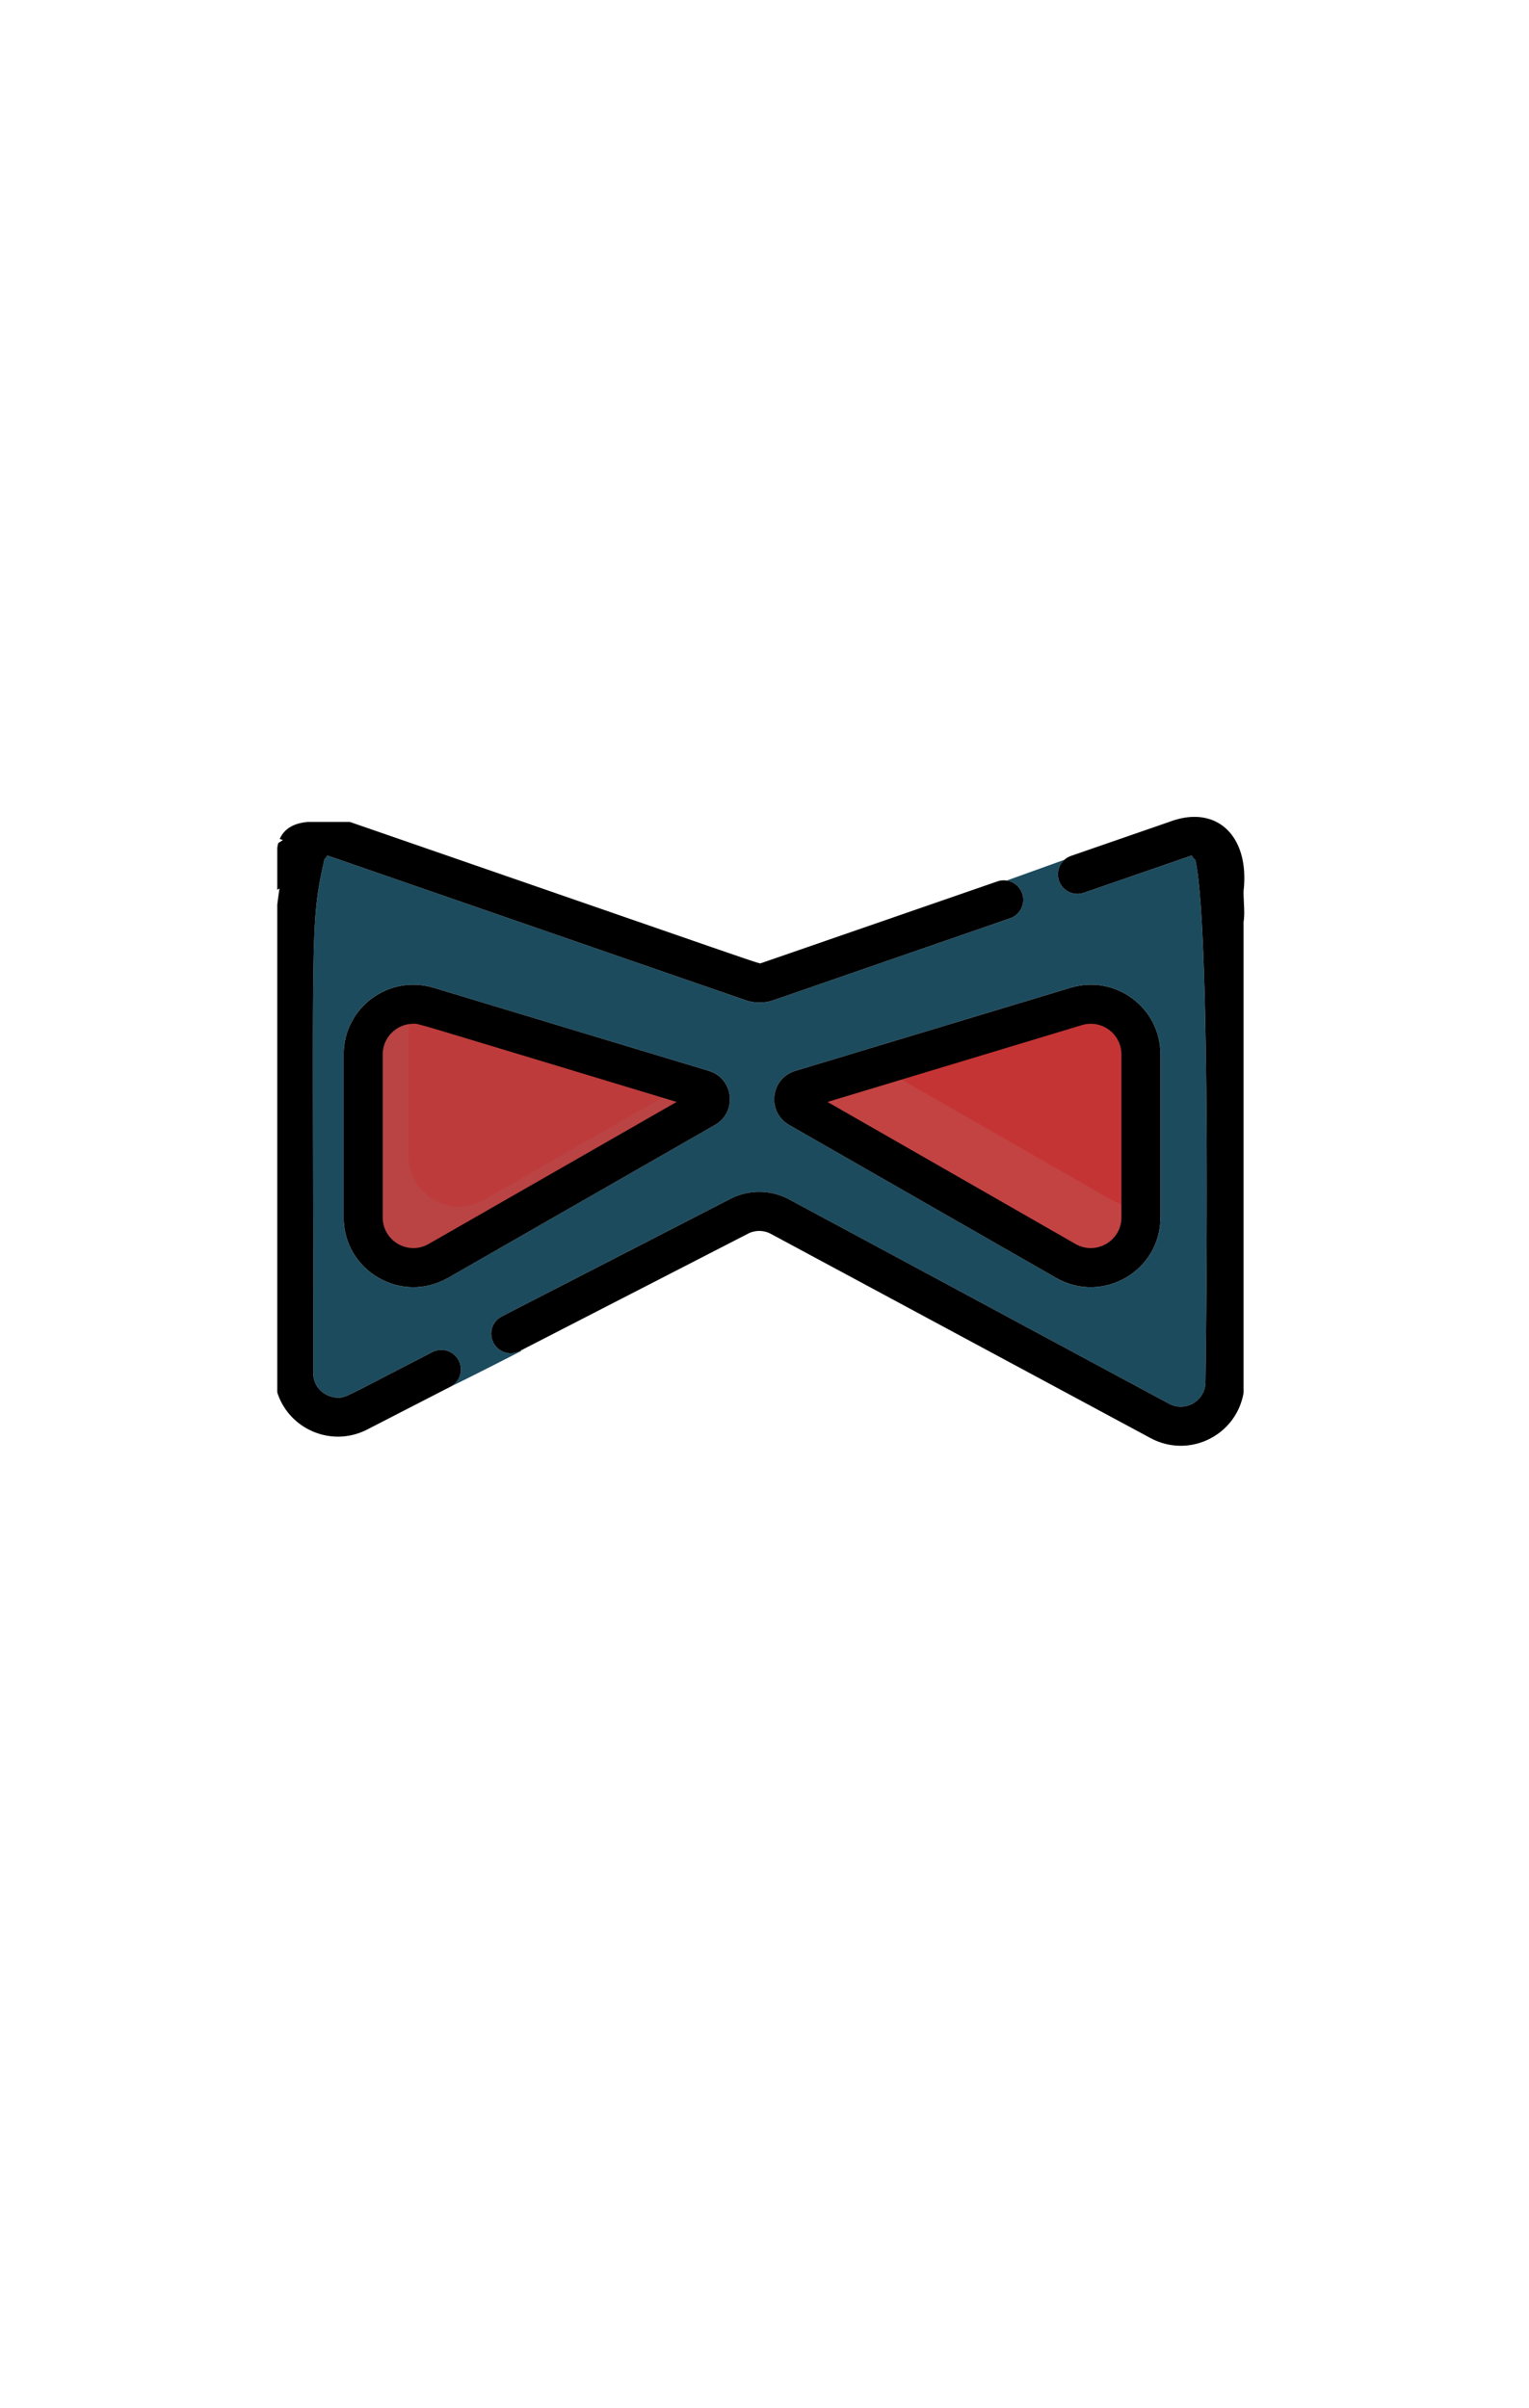 <svg xmlns="http://www.w3.org/2000/svg" height="1888" viewBox="0 -18 1198.667 1888" width="899pt"><path d="M256.597 652.777a15.183 15.183 0 0 1-2.254 3.016c-11.466 51.035-8.733 49.04-8.733 403.11.046 11.75 10.076 18.99 19.36 18.99 6.306 0 2.96.857 74.023-35.703 7.508-3.872 16.752-.911 20.6 6.613 3.88 7.508.92 16.729-6.605 20.6l-1.35.696c17.099-8.361 38.828-19.405 57.062-28.785l-.295-.428-.997.51c-7.5 3.88-16.744.92-20.6-6.589-3.873-7.524-.92-16.745 6.612-20.6l179.132-92.158a49.526 49.526 0 0 1 46.118.432l297.812 160.204c12.74 6.77 27.968-2.003 28.541-16.4.079-2.05 5.153-350.009-7.838-409.769a15.369 15.369 0 0 1-2.984-3.73l-84.516 29.24c-7.98 2.756-16.69-1.47-19.462-9.465-2.077-6.011-.187-12.436 4.288-16.426l-45.344 16.332c5.422.834 10.221 4.568 12.154 10.108 2.749 7.98-1.47 16.705-9.472 19.462l-185.352 64.167a34.059 34.059 0 0 1-22.195 0zm66.924 101.347a54.94 54.94 0 0 1 16.336 2.372l215.896 65.219c19.438 5.875 22.438 32.232 4.822 42.325L351.22 983.984c-36.41 20.86-81.798-5.38-81.798-47.406V808.803c0-30.953 25.153-54.458 54.098-54.679zm532.137 0c28.95.223 54.094 23.732 54.094 54.68v127.774c0 41.924-45.294 68.313-81.799 47.406L618.6 864.04c-17.633-10.1-14.609-36.45 4.822-42.325l215.896-65.219a54.966 54.966 0 0 1 16.34-2.372z" fill="#1d4b5e" stroke-width="20.477"/><path d="M936.086 622.52c-6.042.043-12.59 1.319-19.51 3.963l-76.89 26.617c-7.994 2.772-12.22 11.482-9.463 19.461 2.772 7.996 11.482 12.221 19.462 9.464l84.516-29.24a15.369 15.369 0 0 0 2.984 3.731c12.99 59.76 7.917 407.72 7.838 409.77-.573 14.396-15.802 23.169-28.54 16.399L618.67 922.48a49.526 49.526 0 0 0-46.118-.432l-179.132 92.157c-7.532 3.856-10.485 13.077-6.613 20.601 3.857 7.508 13.1 10.47 20.601 6.59l179.14-92.135c5.427-2.796 12.26-2.733 17.624.157L902 1109.631c30.072 16.148 66.876-1.79 72.837-35.162l.062.146V704.798c1.201-7.416-.1-15.172 0-24.147 4.024-35.327-12.633-58.315-38.814-58.13zm-694.438 3.963c-10.198.76-18.511 4.638-22.337 13.3.811.333 1.635.653 2.486.947l-3.648 2.305a28.879 28.879 0 0 0-.778 3.766v32.923l1.74-1.1c-.683 4.658-1.256 8.737-1.74 12.767v382.434c9.187 28.827 42.51 43.426 70.47 29.091l65.147-33.512c7.524-3.872 10.485-13.093 6.606-20.601-3.849-7.524-13.093-10.485-20.601-6.613-71.062 36.56-67.717 35.703-74.023 35.704-9.284 0-19.313-7.242-19.36-18.991 0-354.07-2.733-352.075 8.733-403.11a15.183 15.183 0 0 0 2.254-3.015l327.705 113.426a34.059 34.059 0 0 0 22.195 0l185.352-64.167c8.003-2.757 12.22-11.482 9.472-19.462-2.78-7.972-11.49-12.22-19.462-9.44l-185.36 64.15c-1.627.553 6.515 2.88-322.254-110.802H250.11z" stroke-width="1.656"/><path d="M552.97 850.769L343.6 970.706c-26.208 15.04-58.888-3.911-58.888-34.125V808.813c0-21.095 16.257-37.431 35.696-39.206 4.877-.472 9.958 0 15.017 1.531l202.025 61.049 13.87 4.178c6.63 2.003 7.65 10.956 1.65 14.404z" opacity=".867" fill="#af2727" stroke-width="1.656"/><path d="M894.457 808.813v127.768c0 30.214-32.68 49.165-58.896 34.125L626.2 850.769c-6-3.448-4.98-12.401 1.649-14.404l60.608-18.315 155.288-46.912c25.25-7.634 50.712 11.278 50.712 37.675z" opacity=".867" fill="#ba2727" stroke-width="1.656"/><path d="M537.45 832.187l-158.146 90.587c-26.216 15.032-58.896-3.92-58.896-34.126V769.607c4.877-.472 9.958 0 15.017 1.531z" opacity=".51" fill="#c42d2d" fill-opacity=".71" stroke-width="1.656"/><path d="M894.457 808.813v119.058c-7.65.714-15.692-.794-23.192-5.097L688.457 818.05l155.288-46.912c25.25-7.634 50.712 11.278 50.712 37.675z" opacity=".663" fill="#c42d2d" stroke-width="1.656"/><path d="M555.75 821.717L339.854 756.5c-35.099-10.603-70.434 15.621-70.434 52.307V936.58c0 42.026 45.388 68.266 81.799 47.406l209.353-119.945c17.617-10.092 14.617-36.45-4.822-42.325zM336.006 957.441c-16.022 9.181-35.987-2.38-35.987-20.86V808.806c0-13.705 11.215-24.065 23.97-24.065 5.082 0-9.165-3.84 206.464 61.3zM618.597 864.042L827.95 983.987c36.505 20.907 81.798-5.482 81.798-47.406V808.806c0-36.678-35.319-62.91-70.434-52.307L623.42 821.717c-19.43 5.875-22.454 32.225-4.822 42.325zm229.562-78.248c15.433-4.666 30.991 6.864 30.991 23.012V936.58c0 18.456-19.949 30.049-35.986 20.86l-194.447-111.4z" stroke-width="1.656"/></svg>